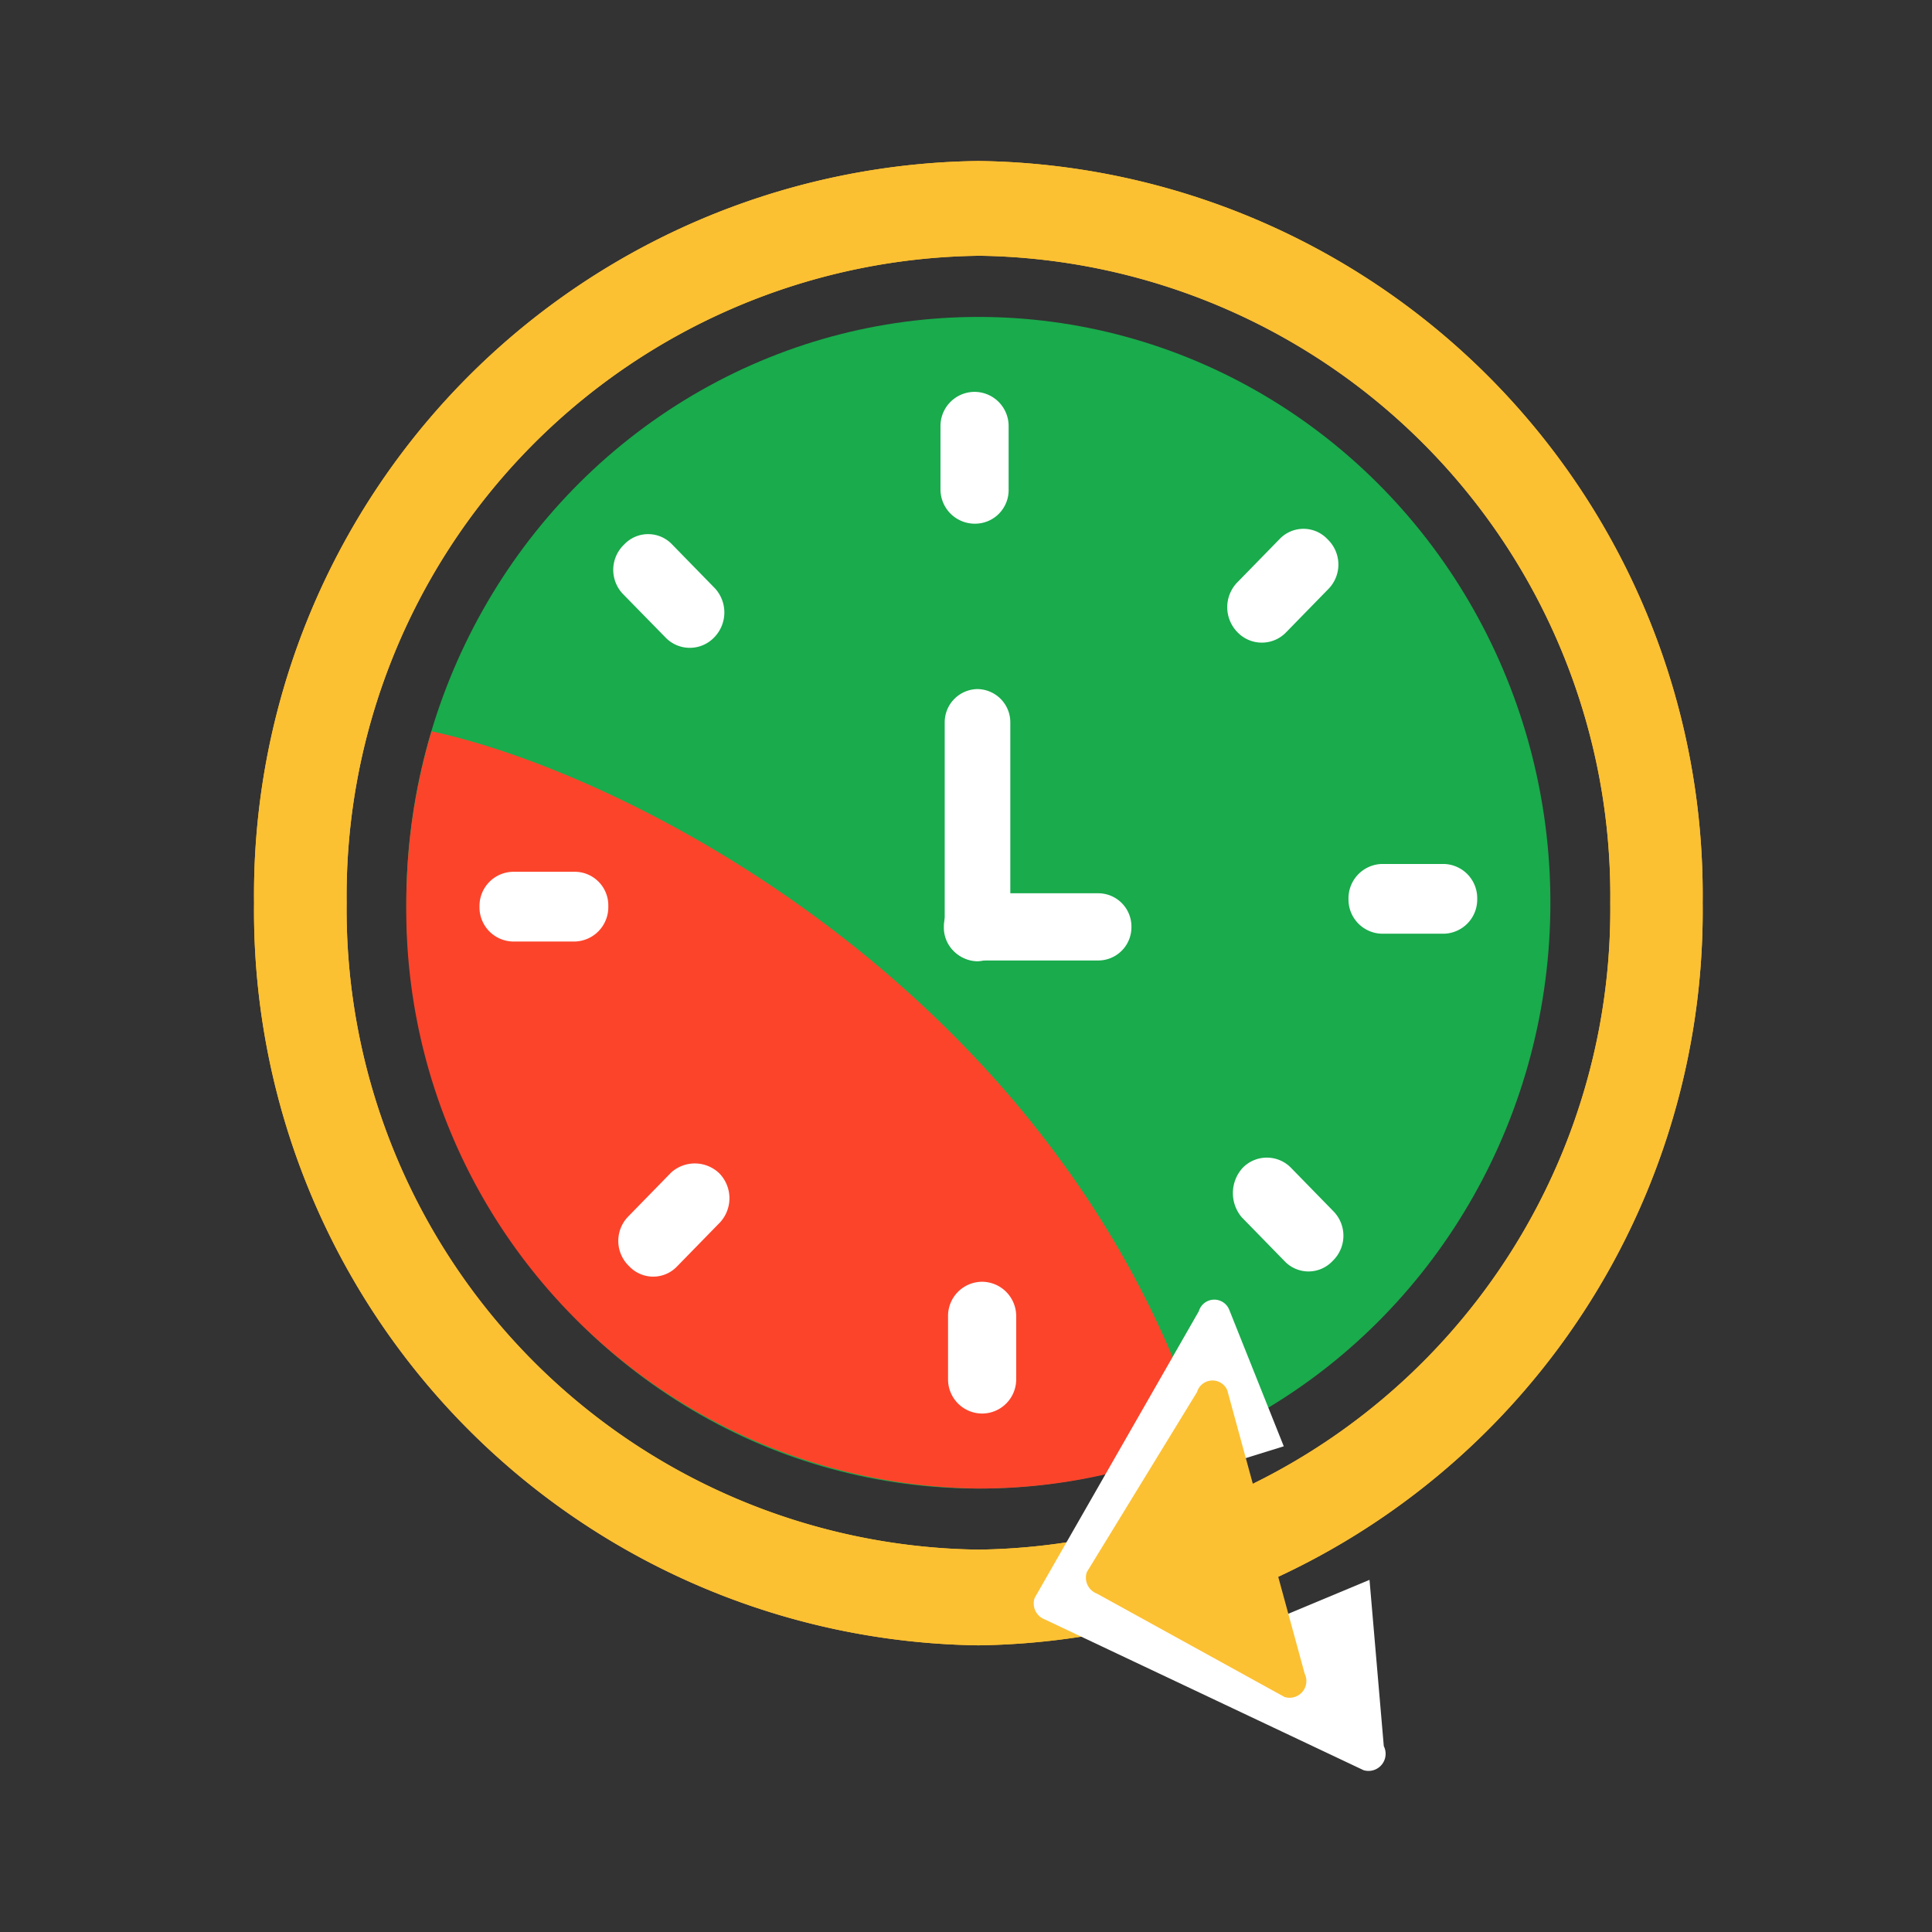 <svg xmlns="http://www.w3.org/2000/svg" width="48" height="48" viewBox="0 0 48 48">
  <rect x="0" y="0" width="48" height="48" fill="#333333" stroke="none"/>
  <g id="Group_661" data-name="Group 661" transform="translate(0.23)">
    <rect id="Rectangle_909" data-name="Rectangle 909" width="48" height="48" transform="translate(-0.23)" fill="none"/>
    <g id="ico-overtime" transform="translate(6.082 4)">
      <ellipse id="Ellipse_99" data-name="Ellipse 99" cx="14.212" cy="14.554" rx="14.212" ry="14.554" transform="translate(3.783 3.874)" fill="#19ab4c"/>
      <g id="Group_106" data-name="Group 106">
        <path id="Path_479" data-name="Path 479" d="M17.995,36.878A18.248,18.248,0,0,1,0,18.428,18.229,18.229,0,0,1,17.995,0,18.229,18.229,0,0,1,35.99,18.428,18.248,18.248,0,0,1,17.995,36.878Zm0-34.523A15.909,15.909,0,0,0,2.3,18.428,15.909,15.909,0,0,0,17.995,34.5a15.909,15.909,0,0,0,15.7-16.074A15.9,15.9,0,0,0,17.995,2.354Z" fill="#fcc033"/>
      </g>
      <g id="Group_107" data-name="Group 107">
        <path id="Path_480" data-name="Path 480" d="M17.995,36.878A18.248,18.248,0,0,1,0,18.428,18.229,18.229,0,0,1,17.995,0,18.229,18.229,0,0,1,35.99,18.428,18.248,18.248,0,0,1,17.995,36.878Zm0-34.523A15.909,15.909,0,0,0,2.3,18.428,15.909,15.909,0,0,0,17.995,34.5a15.909,15.909,0,0,0,15.7-16.074A15.9,15.9,0,0,0,17.995,2.354Z" fill="#fcc033"/>
      </g>
      <path id="Path_481" data-name="Path 481" d="M37.913,83.858c-3.448-11-14.107-16.566-19.186-17.658a15.086,15.086,0,0,0-.627,4.259A14.374,14.374,0,0,0,32.312,85.013,13.971,13.971,0,0,0,37.913,83.858Z" transform="translate(-14.317 -52.031)" fill="#fc442b"/>
      <g id="Group_108" data-name="Group 108" transform="translate(5.601 5.736)">
        <path id="Path_482" data-name="Path 482" d="M82.457,30.075h0a.853.853,0,0,1-.857-.856V27.656a.849.849,0,0,1,.836-.856h.021a.849.849,0,0,1,.836.856v1.562A.835.835,0,0,1,82.457,30.075Z" transform="translate(-70.147 -26.8)" fill="#fff"/>
        <path id="Path_483" data-name="Path 483" d="M82.915,68.063h0a.826.826,0,0,1-.815-.835V62.135a.826.826,0,0,1,.815-.835h0a.826.826,0,0,1,.815.835v5.073A.845.845,0,0,1,82.915,68.063Z" transform="translate(-70.542 -53.916)" fill="#fff"/>
        <path id="Path_484" data-name="Path 484" d="M82,85.835h0A.826.826,0,0,1,82.815,85h3.03a.826.826,0,0,1,.815.835h0a.826.826,0,0,1-.815.835h-3.01A.817.817,0,0,1,82,85.835Z" transform="translate(-70.463 -72.543)" fill="#fff"/>
        <path id="Path_485" data-name="Path 485" d="M115.941,45.268h0a.888.888,0,0,1-.021-1.22l1.066-1.092a.819.819,0,0,1,1.191,0l.021.021a.867.867,0,0,1,0,1.22l-1.066,1.092A.838.838,0,0,1,115.941,45.268Z" transform="translate(-97.11 -39.297)" fill="#fff"/>
        <path id="Path_486" data-name="Path 486" d="M130.1,82.478h0a.854.854,0,0,1,.836-.878h1.526a.849.849,0,0,1,.836.856v.021a.849.849,0,0,1-.836.856h-1.526A.849.849,0,0,1,130.1,82.478Z" transform="translate(-108.51 -69.871)" fill="#fff"/>
        <path id="Path_487" data-name="Path 487" d="M116.6,115.947h0a.838.838,0,0,1,1.191-.021l1.066,1.092a.867.867,0,0,1,0,1.22l-.021.021a.819.819,0,0,1-1.191,0l-1.066-1.092A.932.932,0,0,1,116.6,115.947Z" transform="translate(-97.644 -96.663)" fill="#fff"/>
        <path id="Path_488" data-name="Path 488" d="M83.336,130.1h0a.853.853,0,0,1,.857.856v1.562a.849.849,0,0,1-.836.856h-.021a.849.849,0,0,1-.836-.856v-1.562A.849.849,0,0,1,83.336,130.1Z" transform="translate(-70.859 -107.991)" fill="#fff"/>
        <path id="Path_489" data-name="Path 489" d="M45.808,116.606h0a.887.887,0,0,1,.021,1.22l-1.066,1.092a.819.819,0,0,1-1.191,0l-.021-.021a.867.867,0,0,1,0-1.22l1.066-1.092A.878.878,0,0,1,45.808,116.606Z" transform="translate(-39.852 -97.193)" fill="#fff"/>
        <path id="Path_490" data-name="Path 490" d="M30,83.356h0a.854.854,0,0,1-.836.878H27.636a.849.849,0,0,1-.836-.856v-.021a.849.849,0,0,1,.836-.856h1.526A.835.835,0,0,1,30,83.356Z" transform="translate(-26.8 -70.578)" fill="#fff"/>
        <path id="Path_491" data-name="Path 491" d="M45.208,45.868h0a.838.838,0,0,1-1.191.021L42.951,44.8a.867.867,0,0,1,0-1.22l.021-.021a.819.819,0,0,1,1.191,0l1.066,1.092A.887.887,0,0,1,45.208,45.868Z" transform="translate(-39.377 -39.768)" fill="#fff"/>
      </g>
      <path id="Path_492" data-name="Path 492" d="M101.374,143.283l-.355-4.131L98.511,140.2l-1.9-3.66,2.278-.706-1.358-3.4a.4.4,0,0,0-.752.043L92.7,139.6a.424.424,0,0,0,.251.535l7.921,3.746A.425.425,0,0,0,101.374,143.283Z" transform="translate(-73.306 -103.901)" fill="#fff"/>
      <path id="Path_493" data-name="Path 493" d="M103.812,149.451l-4.661-2.568a.424.424,0,0,1-.251-.535l2.738-4.473a.4.4,0,0,1,.752-.043l1.923,7.042A.416.416,0,0,1,103.812,149.451Z" transform="translate(-78.21 -111.29)" fill="#fcc033"/>
    </g>
  </g>
</svg>
